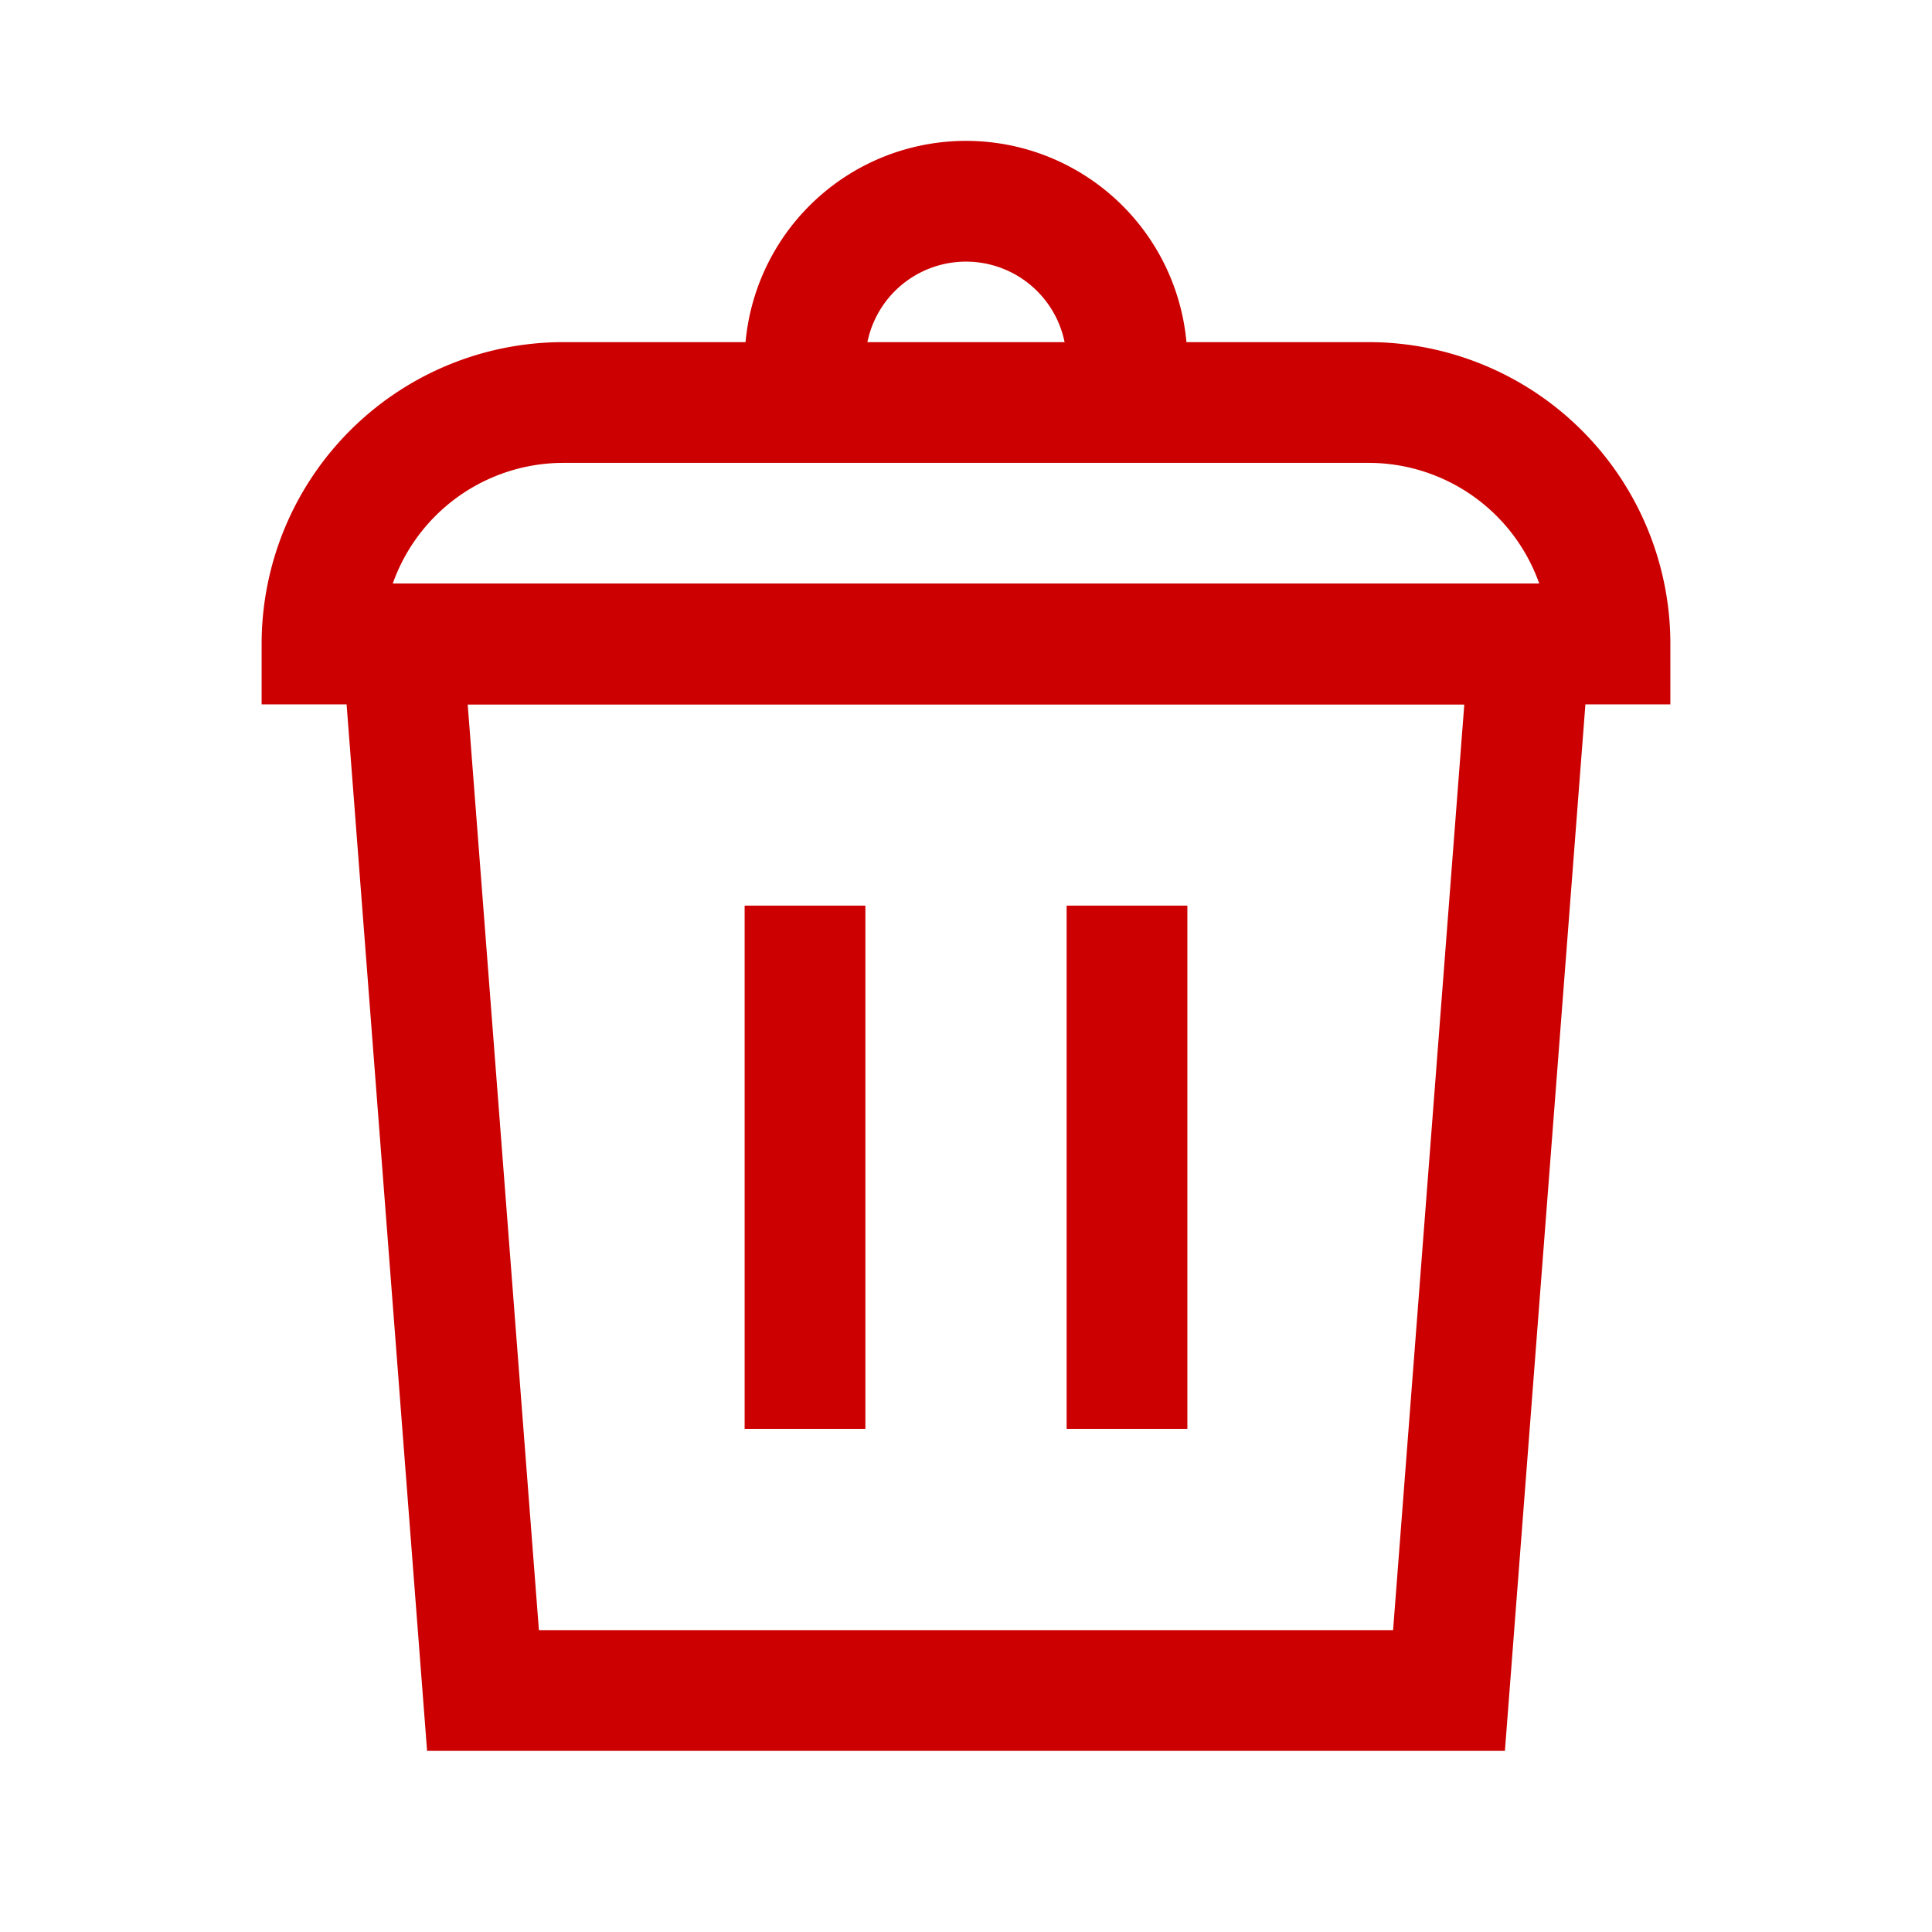 <?xml version="1.0" encoding="utf-8"?><!-- Uploaded to: SVG Repo, www.svgrepo.com, Generator: SVG Repo Mixer Tools -->
<svg width="800px" height="800px" viewBox="0 0 24 24" id="trash_bin" data-name="trash bin" xmlns="http://www.w3.org/2000/svg">
  <rect id="Rectangle_4" data-name="Rectangle 4" width="24" height="24" fill="none"/>
  <path id="Rectangle" d="M0,0H14L13,13H1Z" transform="translate(5 8)" fill="none" stroke="#cc0000" stroke-miterlimit="10" stroke-width="1.5"/>
  <path id="Rectangle_3" data-name="Rectangle 3" d="M3,0H13a3,3,0,0,1,3,3V3a0,0,0,0,1,0,0H0A0,0,0,0,1,0,3V3A3,3,0,0,1,3,0Z" transform="translate(4 5)" fill="none" stroke="#cc0000" stroke-miterlimit="10" stroke-width="1.5"/>
  <path id="Oval" d="M0,0A2,2,0,0,0,2,2,2,2,0,0,0,4,0" transform="translate(14 4.5) rotate(-180)" fill="none" stroke="#cc0000" stroke-miterlimit="10" stroke-width="1.5"/>
  <path id="Line" d="M1,0V5" transform="translate(9 12)" fill="none" stroke="#cc0000" stroke-linecap="square" stroke-miterlimit="10" stroke-width="1.5"/>
  <path id="Line-2" data-name="Line" d="M1,0V5" transform="translate(13 12)" fill="none" stroke="#cc0000" stroke-linecap="square" stroke-miterlimit="10" stroke-width="1.5"/>
</svg>